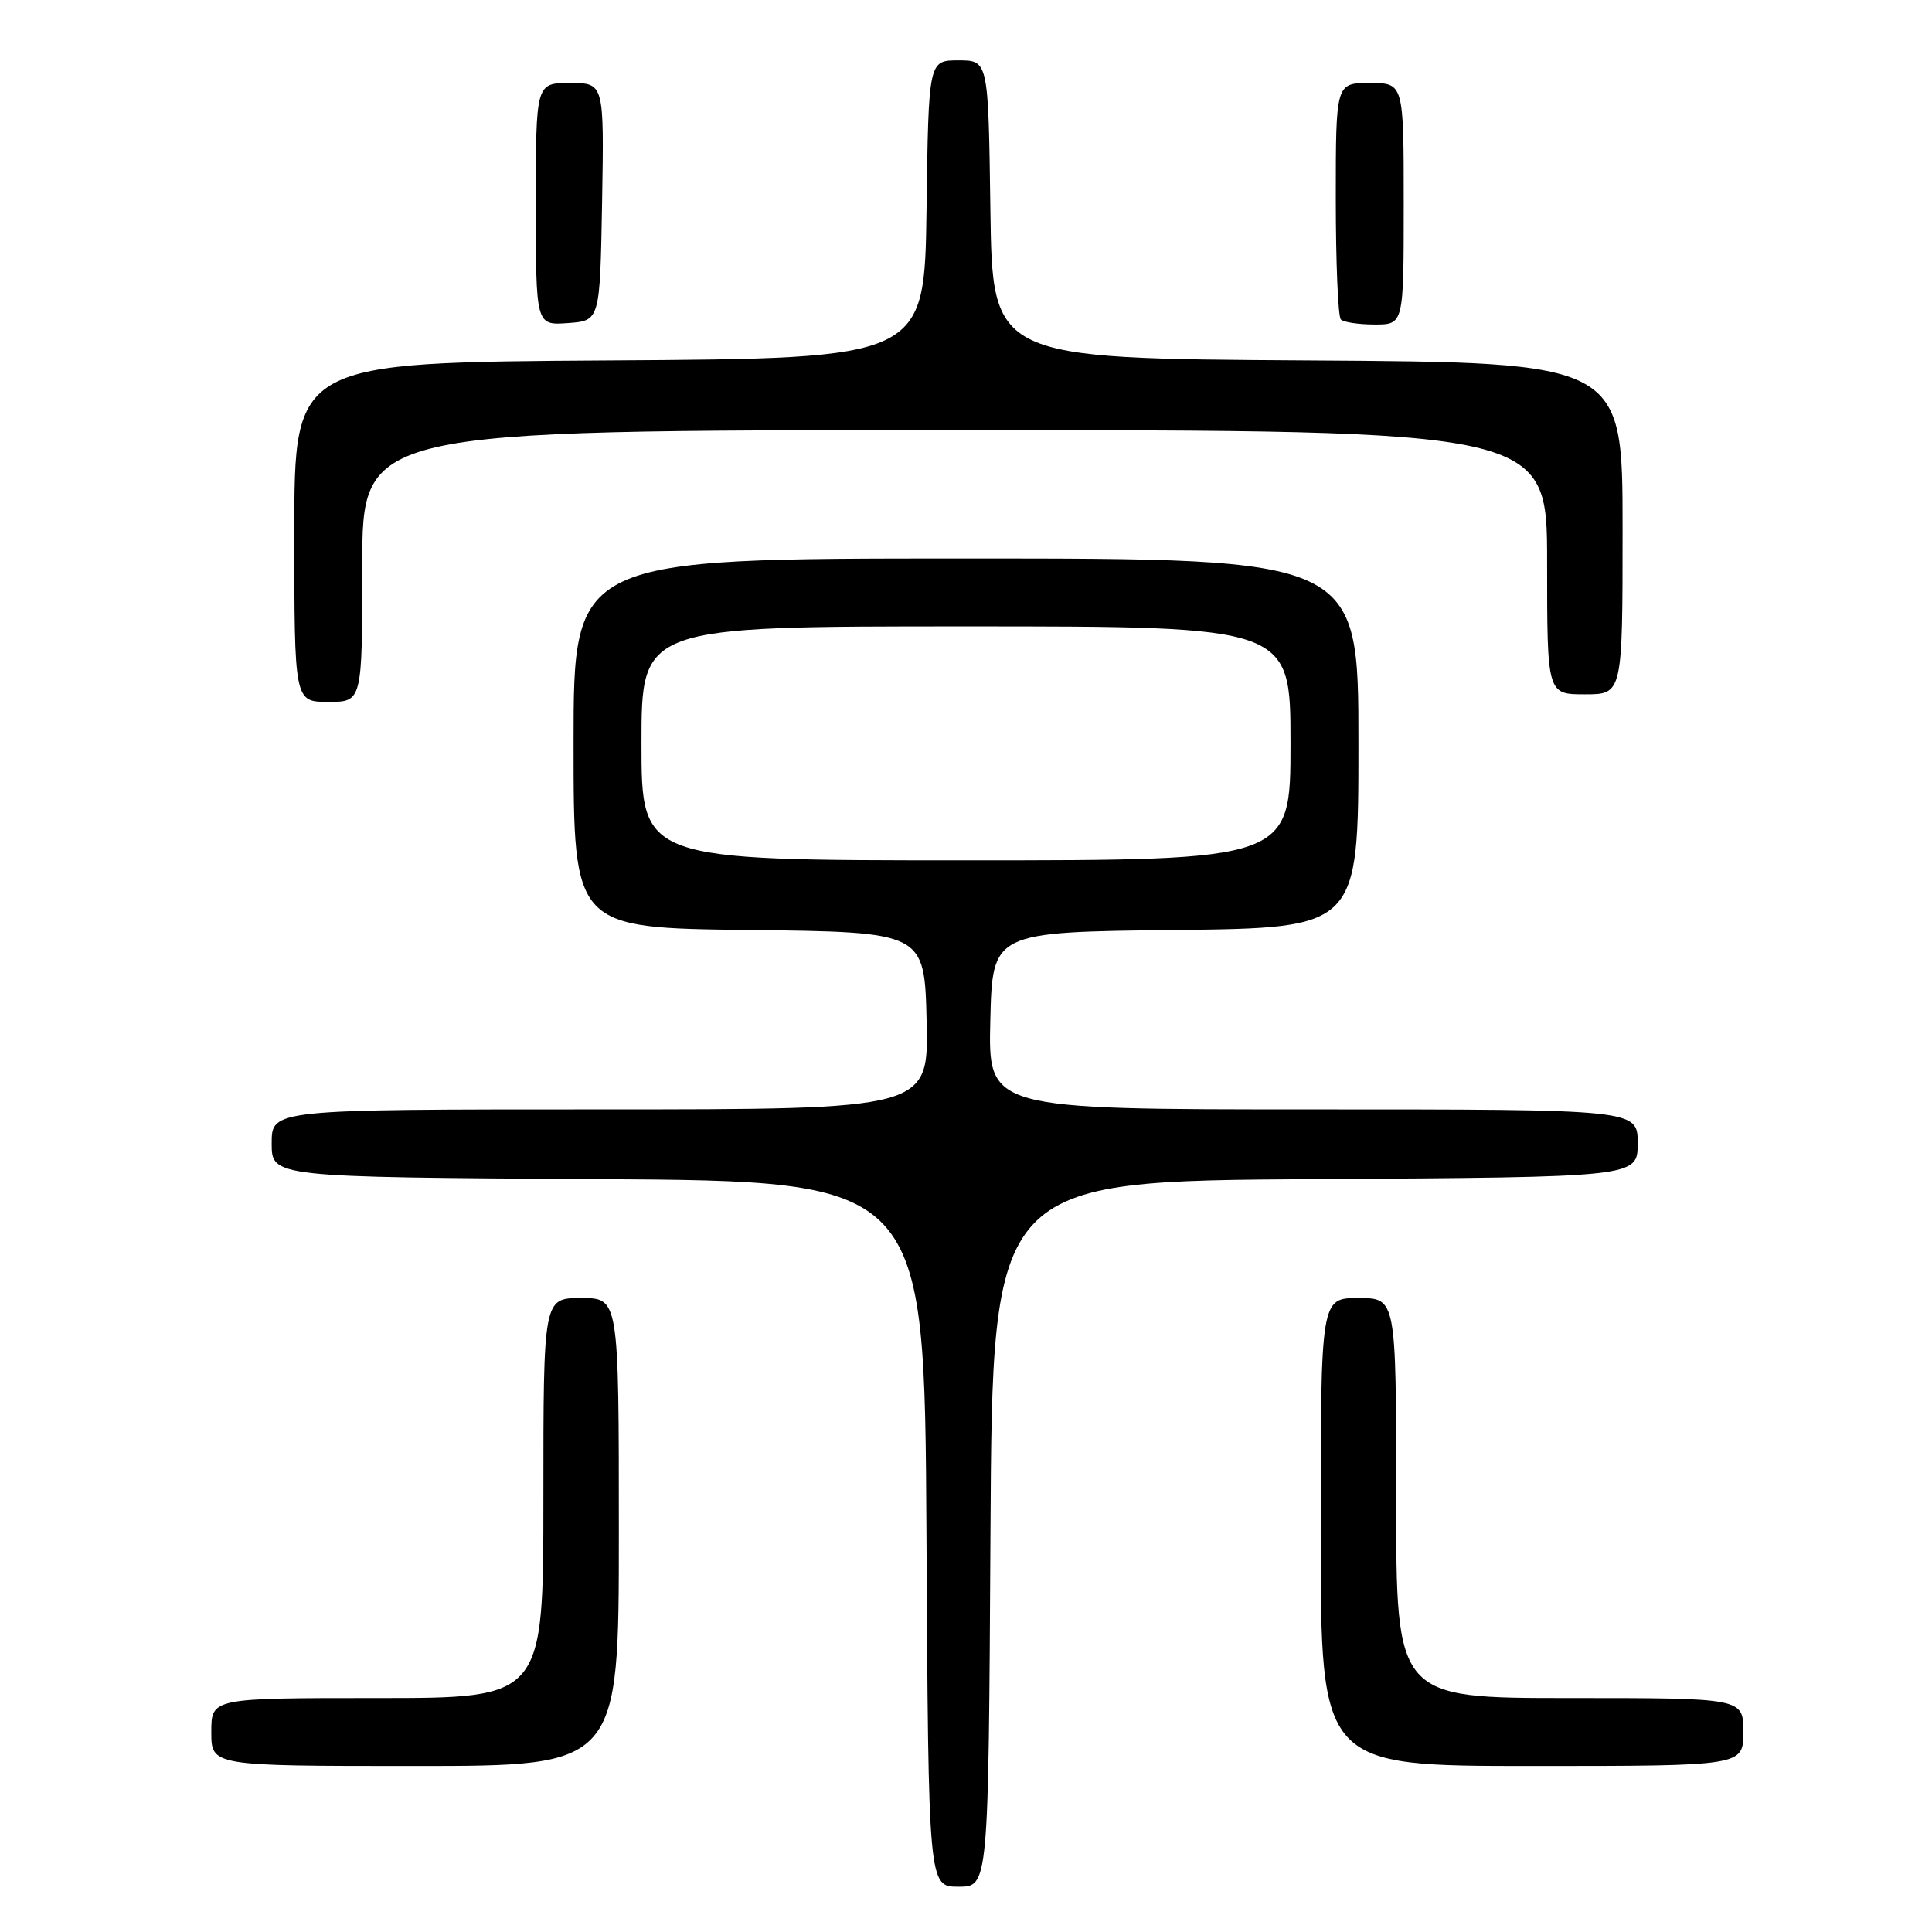 <?xml version="1.0" encoding="UTF-8" standalone="no"?>
<!DOCTYPE svg PUBLIC "-//W3C//DTD SVG 1.1//EN" "http://www.w3.org/Graphics/SVG/1.1/DTD/svg11.dtd" >
<svg xmlns="http://www.w3.org/2000/svg" xmlns:xlink="http://www.w3.org/1999/xlink" version="1.1" viewBox="0 0 256 256">
 <g >
 <path fill="currentColor"
d=" M 131.24 203.25 C 131.50 156.50 131.50 156.50 174.25 156.24 C 217.00 155.98 217.00 155.98 217.00 151.49 C 217.00 147.00 217.00 147.00 173.97 147.00 C 130.94 147.00 130.94 147.00 131.22 135.25 C 131.50 123.50 131.50 123.50 155.75 123.23 C 180.00 122.96 180.00 122.96 180.00 98.48 C 180.00 74.00 180.00 74.00 128.00 74.00 C 76.00 74.00 76.00 74.00 76.00 98.48 C 76.00 122.96 76.00 122.96 99.25 123.23 C 122.50 123.50 122.50 123.50 122.78 135.25 C 123.06 147.00 123.06 147.00 79.53 147.00 C 36.00 147.00 36.00 147.00 36.00 151.49 C 36.00 155.98 36.00 155.98 79.25 156.24 C 122.50 156.50 122.50 156.50 122.76 203.25 C 123.02 250.00 123.02 250.00 127.00 250.00 C 130.98 250.00 130.98 250.00 131.24 203.25 Z  M 82.00 203.00 C 82.00 172.00 82.00 172.00 77.00 172.00 C 72.00 172.00 72.00 172.00 72.00 198.50 C 72.00 225.00 72.00 225.00 50.00 225.00 C 28.00 225.00 28.00 225.00 28.00 229.50 C 28.00 234.00 28.00 234.00 55.00 234.00 C 82.00 234.00 82.00 234.00 82.00 203.00 Z  M 231.00 229.50 C 231.00 225.00 231.00 225.00 208.00 225.00 C 185.00 225.00 185.00 225.00 185.00 198.50 C 185.00 172.00 185.00 172.00 180.00 172.00 C 175.00 172.00 175.00 172.00 175.00 203.00 C 175.00 234.00 175.00 234.00 203.00 234.00 C 231.00 234.00 231.00 234.00 231.00 229.50 Z  M 48.00 75.00 C 48.00 57.00 48.00 57.00 126.50 57.00 C 205.00 57.00 205.00 57.00 205.00 74.50 C 205.00 92.00 205.00 92.00 210.00 92.00 C 215.00 92.00 215.00 92.00 215.00 70.01 C 215.00 48.02 215.00 48.02 173.25 47.76 C 131.50 47.50 131.50 47.50 131.23 27.75 C 130.96 8.00 130.96 8.00 127.00 8.00 C 123.04 8.00 123.04 8.00 122.77 27.75 C 122.50 47.50 122.50 47.50 80.75 47.76 C 39.00 48.02 39.00 48.02 39.00 70.51 C 39.00 93.00 39.00 93.00 43.50 93.00 C 48.00 93.00 48.00 93.00 48.00 75.00 Z  M 79.78 26.75 C 80.05 11.00 80.05 11.00 75.53 11.00 C 71.00 11.00 71.00 11.00 71.00 27.06 C 71.00 43.11 71.00 43.11 75.25 42.81 C 79.50 42.50 79.50 42.50 79.78 26.75 Z  M 186.00 27.00 C 186.00 11.00 186.00 11.00 181.50 11.00 C 177.00 11.00 177.00 11.00 177.00 26.33 C 177.00 34.77 177.30 41.97 177.67 42.33 C 178.03 42.70 180.06 43.00 182.17 43.00 C 186.00 43.00 186.00 43.00 186.00 27.00 Z  M 85.00 98.50 C 85.00 83.00 85.00 83.00 128.00 83.00 C 171.00 83.00 171.00 83.00 171.00 98.50 C 171.00 114.00 171.00 114.00 128.00 114.00 C 85.00 114.00 85.00 114.00 85.00 98.50 Z "/>
</g>
</svg>
